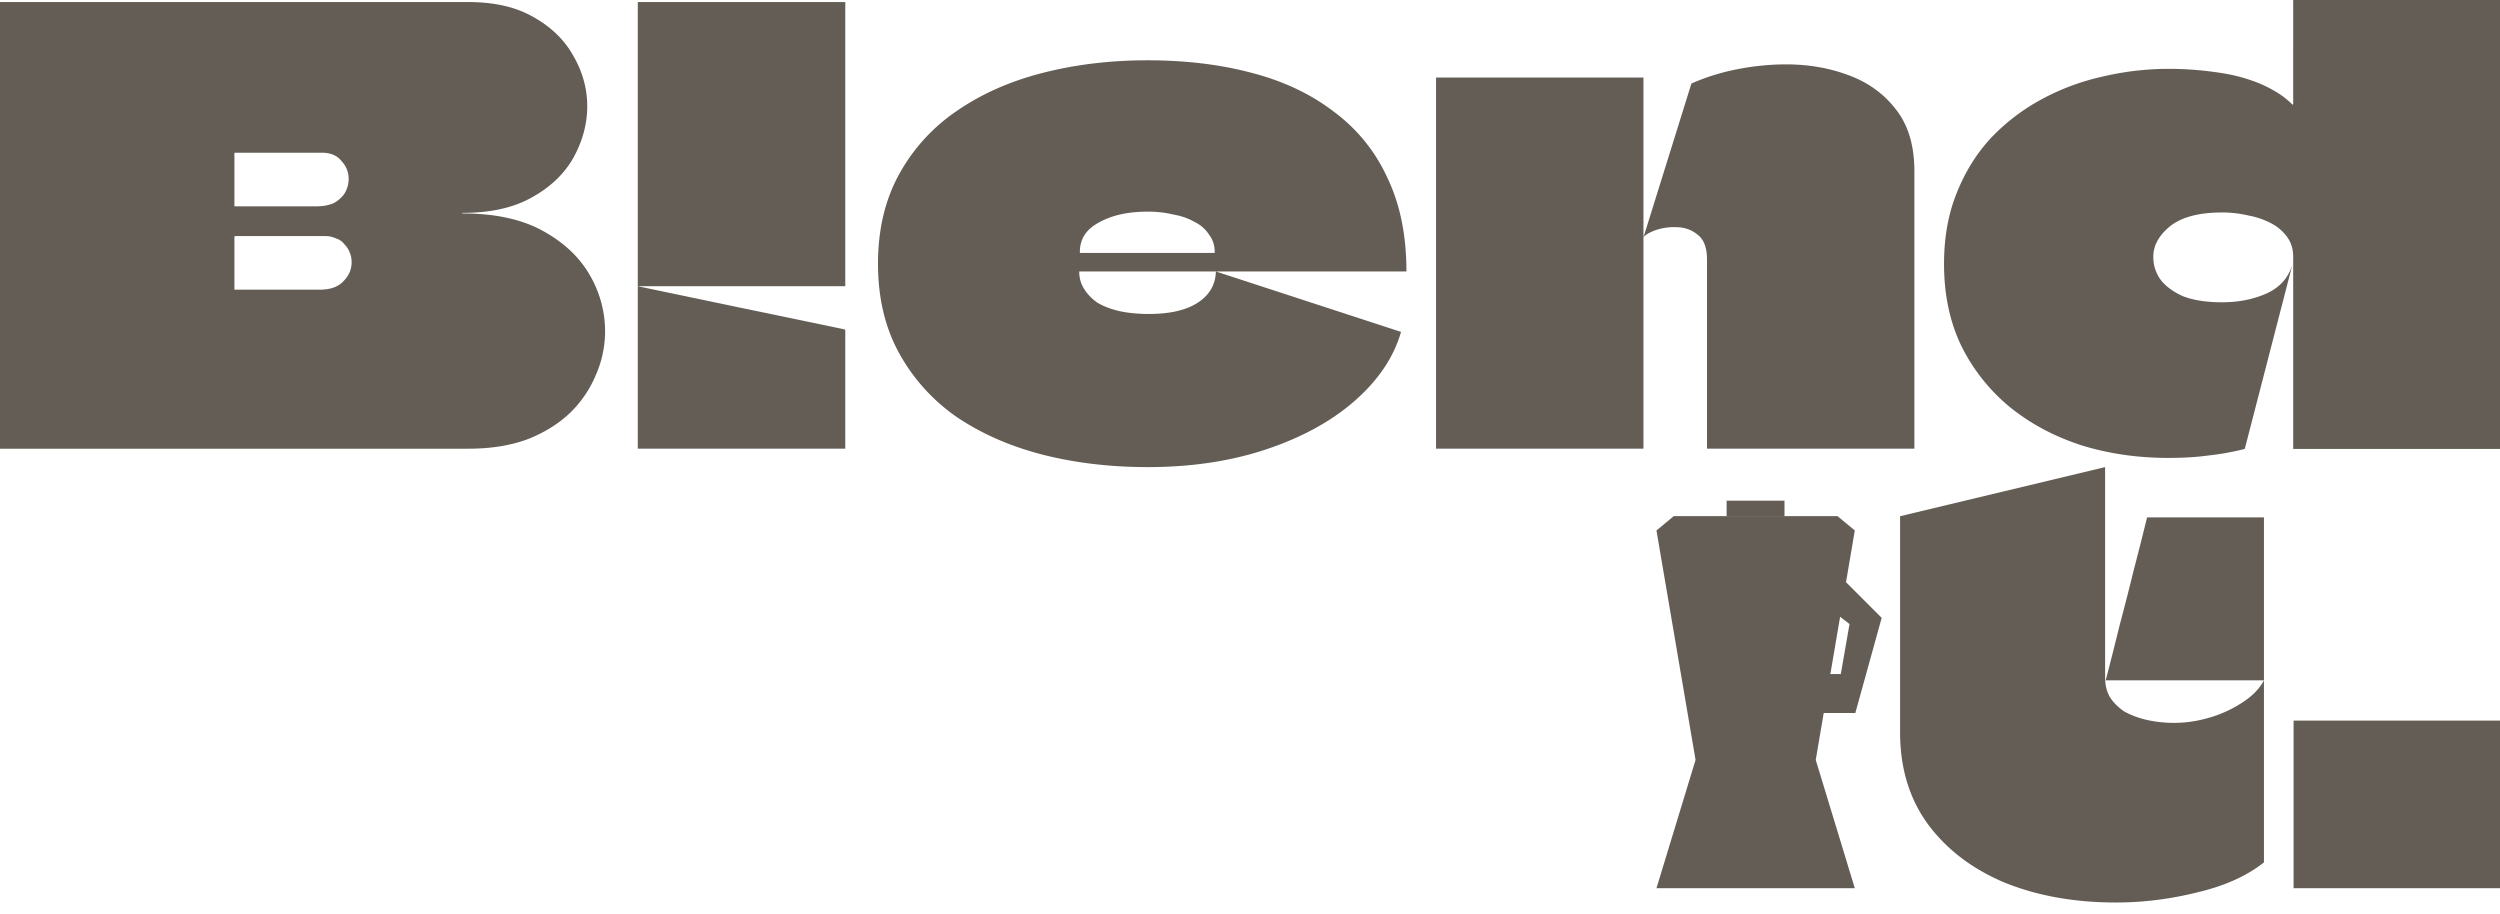 <svg xmlns="http://www.w3.org/2000/svg" width="145" height="53" fill="none"><path fill="#635D55" d="M133.028 51.516v-9.722h11.975v9.722h-11.975ZM0 .119h27.158c1.541 0 2.818.299 3.83.898 1.013.575 1.772 1.324 2.278 2.245.529.921.794 1.888.794 2.901 0 1.014-.265 2.004-.794 2.971-.53.944-1.334 1.716-2.416 2.314-1.058.599-2.392.898-4.003.898h-.034v.035h.034c1.864 0 3.405.334 4.624 1.002 1.22.667 2.128 1.52 2.727 2.556a6.465 6.465 0 0 1 .897 3.281 6.26 6.26 0 0 1-.518 2.487 6.565 6.565 0 0 1-1.484 2.21c-.667.645-1.495 1.164-2.484 1.555-.99.369-2.14.553-3.451.553H0V.119Zm13.596 13.609v3.074H18.531c.621 0 1.081-.161 1.38-.483.322-.323.483-.691.483-1.106 0-.207-.034-.391-.103-.552a1.341 1.341 0 0 0-.31-.484.939.939 0 0 0-.484-.345 1.45 1.45 0 0 0-.655-.139H13.63l-.035.035Zm.035-4.87c-.023 0-.035.011-.035.034v3.074H18.358c.414 0 .76-.069 1.036-.207.276-.161.483-.357.62-.587.139-.253.208-.518.208-.795 0-.391-.138-.736-.414-1.036-.253-.322-.633-.483-1.14-.483h-5.037ZM133.005 26.038V14.893c0-.44-.116-.821-.347-1.145a2.646 2.646 0 0 0-.936-.799 4.657 4.657 0 0 0-1.318-.451 6.556 6.556 0 0 0-1.525-.174c-1.341 0-2.347.267-3.017.799-.648.532-.971 1.122-.971 1.77 0 .486.138.926.416 1.32.3.393.74.717 1.318.972.601.231 1.352.347 2.254.347.97 0 1.837-.174 2.6-.52.763-.348 1.26-.915 1.491-1.702l-2.774 10.728a15.2 15.2 0 0 1-2.115.381c-.67.093-1.445.14-2.323.14-1.78 0-3.456-.244-5.028-.73-1.572-.509-2.96-1.25-4.162-2.222a10.762 10.762 0 0 1-2.808-3.54c-.671-1.39-1.006-2.975-1.006-4.757 0-1.527.243-2.893.728-4.097.486-1.226 1.144-2.29 1.977-3.193a11.75 11.75 0 0 1 2.947-2.257 13.568 13.568 0 0 1 3.537-1.32c1.272-.3 2.555-.45 3.849-.45a19.605 19.605 0 0 1 3.26.277c.532.093 1.029.22 1.491.382a6.87 6.87 0 0 1 1.318.59 4.828 4.828 0 0 1 1.109.833c.024-.023.035-.046.035-.069V0h11.998V26.038h-11.998ZM99.006 26.024V15.053c0-.671-.174-1.146-.522-1.424a1.91 1.91 0 0 0-1.182-.45 3.335 3.335 0 0 0-1.286.173c-.371.139-.603.277-.696.416l2.782-8.923c.834-.37 1.726-.648 2.677-.833.95-.185 1.889-.278 2.816-.278 1.298 0 2.503.209 3.616.625 1.135.417 2.051 1.077 2.746 1.98.719.902 1.078 2.106 1.078 3.61v16.075h-12.03Zm-15.715 0V4.498H95.32V26.024H83.291ZM66.63 18.21c1.227 0 2.177-.22 2.849-.66.672-.44 1.02-1.041 1.042-1.804L81.26 19.25c-.417 1.457-1.31 2.788-2.676 3.99-1.343 1.18-3.046 2.117-5.108 2.81-2.062.695-4.367 1.042-6.915 1.042-2.178 0-4.216-.243-6.116-.729-1.876-.486-3.533-1.214-4.969-2.186a10.891 10.891 0 0 1-3.336-3.712c-.81-1.48-1.216-3.204-1.216-5.17 0-1.966.405-3.69 1.216-5.17a10.577 10.577 0 0 1 3.336-3.678c1.436-.995 3.104-1.735 5.004-2.22 1.9-.487 3.927-.73 6.08-.73 2.202 0 4.217.243 6.047.73 1.854.485 3.44 1.237 4.76 2.255a9.785 9.785 0 0 1 3.094 3.816c.74 1.527 1.112 3.343 1.112 5.448H62.597v.034c0 .347.093.671.279.972.185.3.44.567.764.798.348.208.765.37 1.251.486.51.115 1.089.173 1.737.173Zm-.07-5.934c-1.135 0-2.073.208-2.815.624-.741.394-1.112.96-1.112 1.7v.07h7.819v-.07c0-.37-.104-.693-.313-.97a2.037 2.037 0 0 0-.8-.73 3.798 3.798 0 0 0-1.25-.45 6.308 6.308 0 0 0-1.53-.174ZM36.992.118v16.483H49.026V.119H36.992Zm0 16.484v9.422h12.034V19.14l-.035-.035c-1.994-.417-4-.834-6.017-1.252l-5.982-1.251ZM122.131 39.458c.278-1.065.544-2.119.799-3.16.278-1.043.545-2.085.8-3.127.278-1.065.545-2.12.8-3.161h6.779v9.448h-9.178Zm-11.926 3.022V29.94l11.891-2.848v12.193c0 .44.093.822.278 1.146.209.324.487.602.834.834.371.208.8.37 1.287.486a7.078 7.078 0 0 0 1.634.174c.672 0 1.356-.105 2.051-.313a6.98 6.98 0 0 0 1.878-.868c.579-.371.996-.8 1.251-1.286v10.56c-.996.788-2.283 1.367-3.859 1.737-1.576.394-3.152.59-4.728.59-2.388 0-4.532-.381-6.432-1.145-1.878-.788-3.361-1.911-4.451-3.37-1.089-1.482-1.634-3.265-1.634-5.35Z"/><path fill="#635D55" fill-rule="evenodd" d="m98.342 44.075-2.267-13.308 1.004-.832h9.496l1.004.832-.51 3 2.069 2.069-1.529 5.519h-1.833l-.463 2.72 2.266 7.441H96.075l2.267-7.44Zm7.819-4.98h.606l.505-2.9-.545-.422-.566 3.322Z" clip-rule="evenodd"/><path fill="#635D55" d="M100.144 29.039h3.356v.915h-3.356z"/></svg>